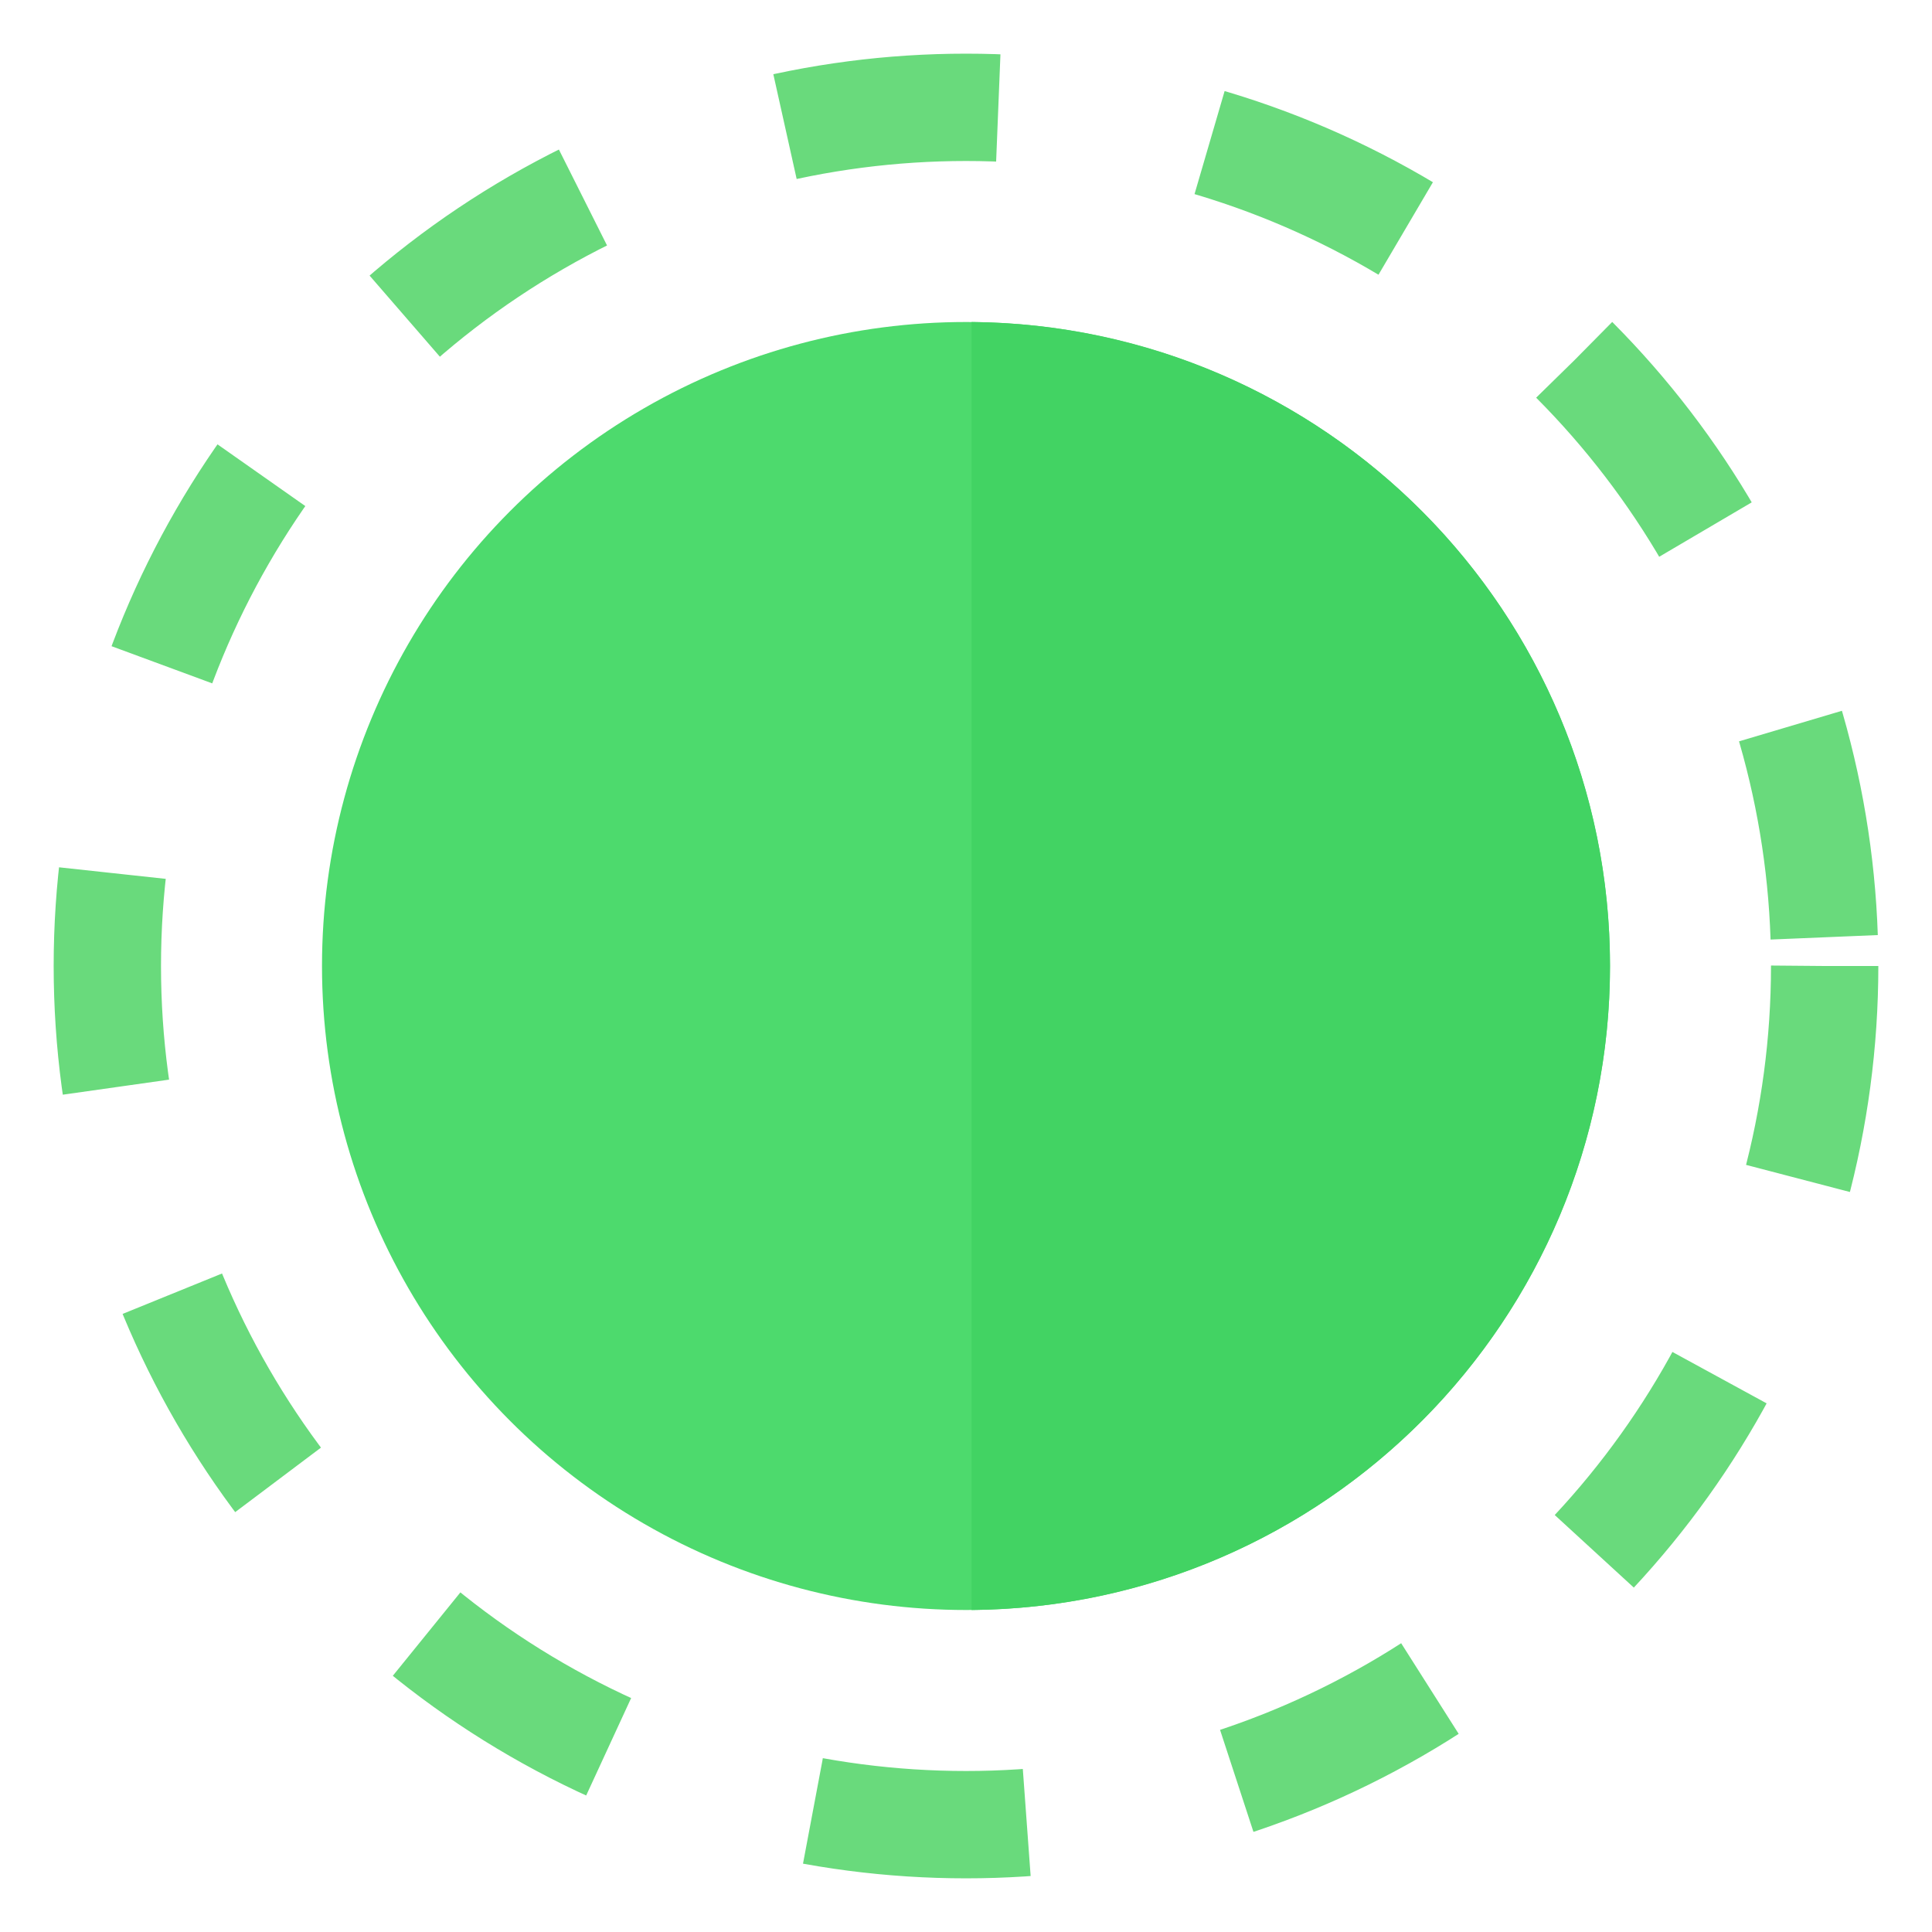 <svg xmlns="http://www.w3.org/2000/svg" width="18" height="18" viewBox="0 0 18 18">
  <g fill="none" fill-rule="evenodd" transform="translate(1 1)">
    <g transform="translate(2 2)">
      <circle cx="6" cy="6" r="6" fill="#4DDA6D"/>
      <path fill="#42D363" d="M6.052,0 C9.342,0.028 12,2.704 12,6 C12,9.296 9.342,11.972 6.052,12 L6.052,0 Z"/>
    </g>
    <circle cx="8" cy="8" r="8" stroke="#69DA7C" stroke-dasharray="2 2"/>
  </g>
</svg>
